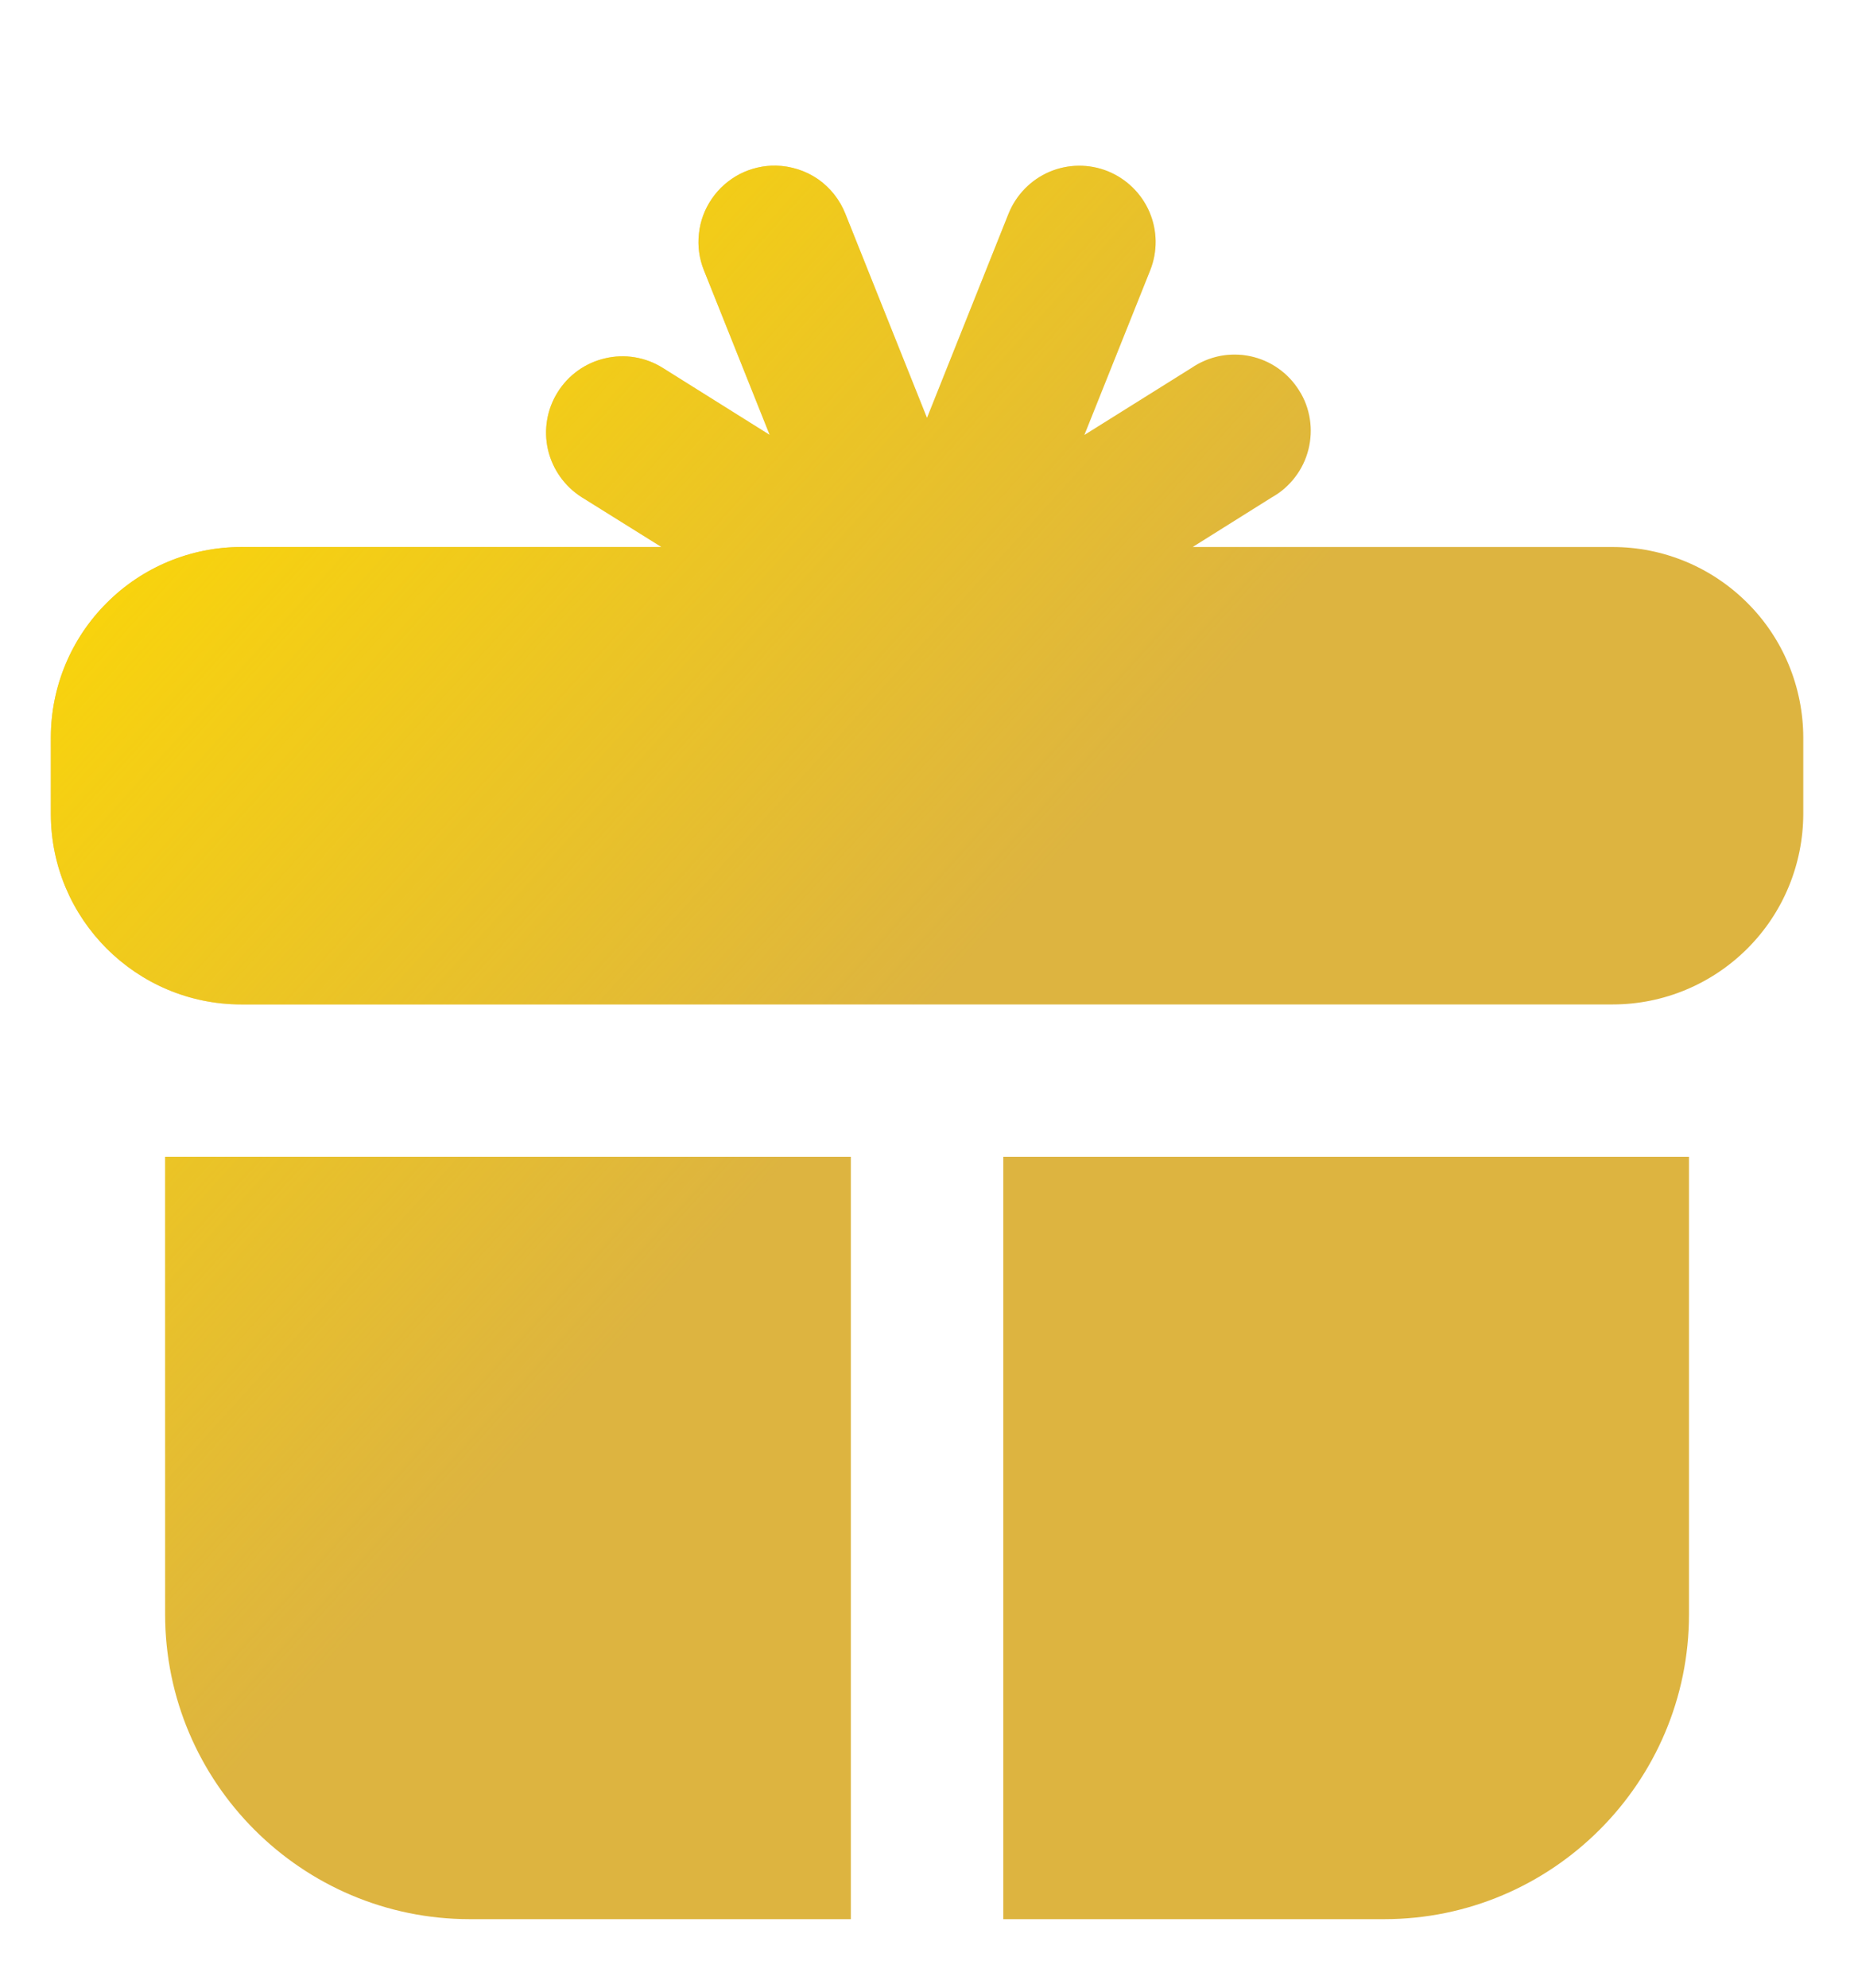 <svg width="14" height="15" viewBox="0 0 14 15" fill="none" xmlns="http://www.w3.org/2000/svg">
<path d="M5.861 1.25C5.766 1.248 5.672 1.27 5.587 1.313C5.503 1.357 5.43 1.42 5.376 1.499C5.322 1.577 5.288 1.667 5.278 1.762C5.267 1.857 5.28 1.952 5.316 2.041L5.812 3.282L5.004 2.776C4.875 2.695 4.718 2.669 4.57 2.704C4.421 2.738 4.292 2.83 4.211 2.96C4.13 3.089 4.104 3.245 4.138 3.394C4.173 3.543 4.265 3.672 4.394 3.753L4.995 4.128H1.822C1.441 4.128 1.075 4.28 0.806 4.55C0.536 4.819 0.384 5.185 0.384 5.566V6.142C0.384 6.935 1.029 7.58 1.822 7.58H12.178C12.56 7.58 12.925 7.428 13.195 7.158C13.465 6.889 13.616 6.523 13.617 6.142V5.566C13.616 5.185 13.465 4.819 13.195 4.55C12.925 4.28 12.56 4.128 12.178 4.128H9.006L9.606 3.752C9.674 3.714 9.733 3.662 9.78 3.6C9.827 3.539 9.861 3.468 9.88 3.393C9.899 3.318 9.903 3.239 9.891 3.163C9.879 3.086 9.852 3.012 9.81 2.947C9.769 2.881 9.715 2.824 9.652 2.78C9.588 2.735 9.516 2.704 9.44 2.688C9.364 2.672 9.286 2.672 9.209 2.687C9.133 2.703 9.061 2.733 8.997 2.777L8.188 3.283L8.685 2.041C8.742 1.899 8.74 1.74 8.68 1.6C8.62 1.46 8.506 1.349 8.365 1.292C8.223 1.235 8.064 1.237 7.924 1.297C7.784 1.357 7.673 1.471 7.616 1.612L7 3.154L6.383 1.612C6.341 1.507 6.27 1.417 6.177 1.352C6.084 1.288 5.974 1.253 5.861 1.25ZM1.247 8.73V12.182C1.247 13.451 2.279 14.483 3.548 14.483H6.425V8.73H1.247ZM7.576 8.73V14.483H10.452C11.721 14.483 12.754 13.451 12.754 12.182V8.73H7.576Z" fill="#DDB440"/>
<path d="M5.861 1.25C5.766 1.248 5.672 1.27 5.587 1.313C5.503 1.357 5.43 1.42 5.376 1.499C5.322 1.577 5.288 1.667 5.278 1.762C5.267 1.857 5.28 1.952 5.316 2.041L5.812 3.282L5.004 2.776C4.875 2.695 4.718 2.669 4.57 2.704C4.421 2.738 4.292 2.83 4.211 2.96C4.13 3.089 4.104 3.245 4.138 3.394C4.173 3.543 4.265 3.672 4.394 3.753L4.995 4.128H1.822C1.441 4.128 1.075 4.28 0.806 4.55C0.536 4.819 0.384 5.185 0.384 5.566V6.142C0.384 6.935 1.029 7.58 1.822 7.58H12.178C12.56 7.58 12.925 7.428 13.195 7.158C13.465 6.889 13.616 6.523 13.617 6.142V5.566C13.616 5.185 13.465 4.819 13.195 4.55C12.925 4.28 12.56 4.128 12.178 4.128H9.006L9.606 3.752C9.674 3.714 9.733 3.662 9.78 3.6C9.827 3.539 9.861 3.468 9.88 3.393C9.899 3.318 9.903 3.239 9.891 3.163C9.879 3.086 9.852 3.012 9.81 2.947C9.769 2.881 9.715 2.824 9.652 2.78C9.588 2.735 9.516 2.704 9.44 2.688C9.364 2.672 9.286 2.672 9.209 2.687C9.133 2.703 9.061 2.733 8.997 2.777L8.188 3.283L8.685 2.041C8.742 1.899 8.74 1.74 8.68 1.6C8.62 1.46 8.506 1.349 8.365 1.292C8.223 1.235 8.064 1.237 7.924 1.297C7.784 1.357 7.673 1.471 7.616 1.612L7 3.154L6.383 1.612C6.341 1.507 6.27 1.417 6.177 1.352C6.084 1.288 5.974 1.253 5.861 1.25ZM1.247 8.73V12.182C1.247 13.451 2.279 14.483 3.548 14.483H6.425V8.73H1.247ZM7.576 8.73V14.483H10.452C11.721 14.483 12.754 13.451 12.754 12.182V8.73H7.576Z" fill="url(#paint0_linear_2973_2829)"/>
<defs>
<linearGradient id="paint0_linear_2973_2829" x1="0.384" y1="2.365" x2="13.552" y2="14.278" gradientUnits="userSpaceOnUse">
<stop stop-color="#FFDB00"/>
<stop offset="0.474" stop-color="#FFDB00" stop-opacity="0"/>
</linearGradient>
</defs>
</svg>
